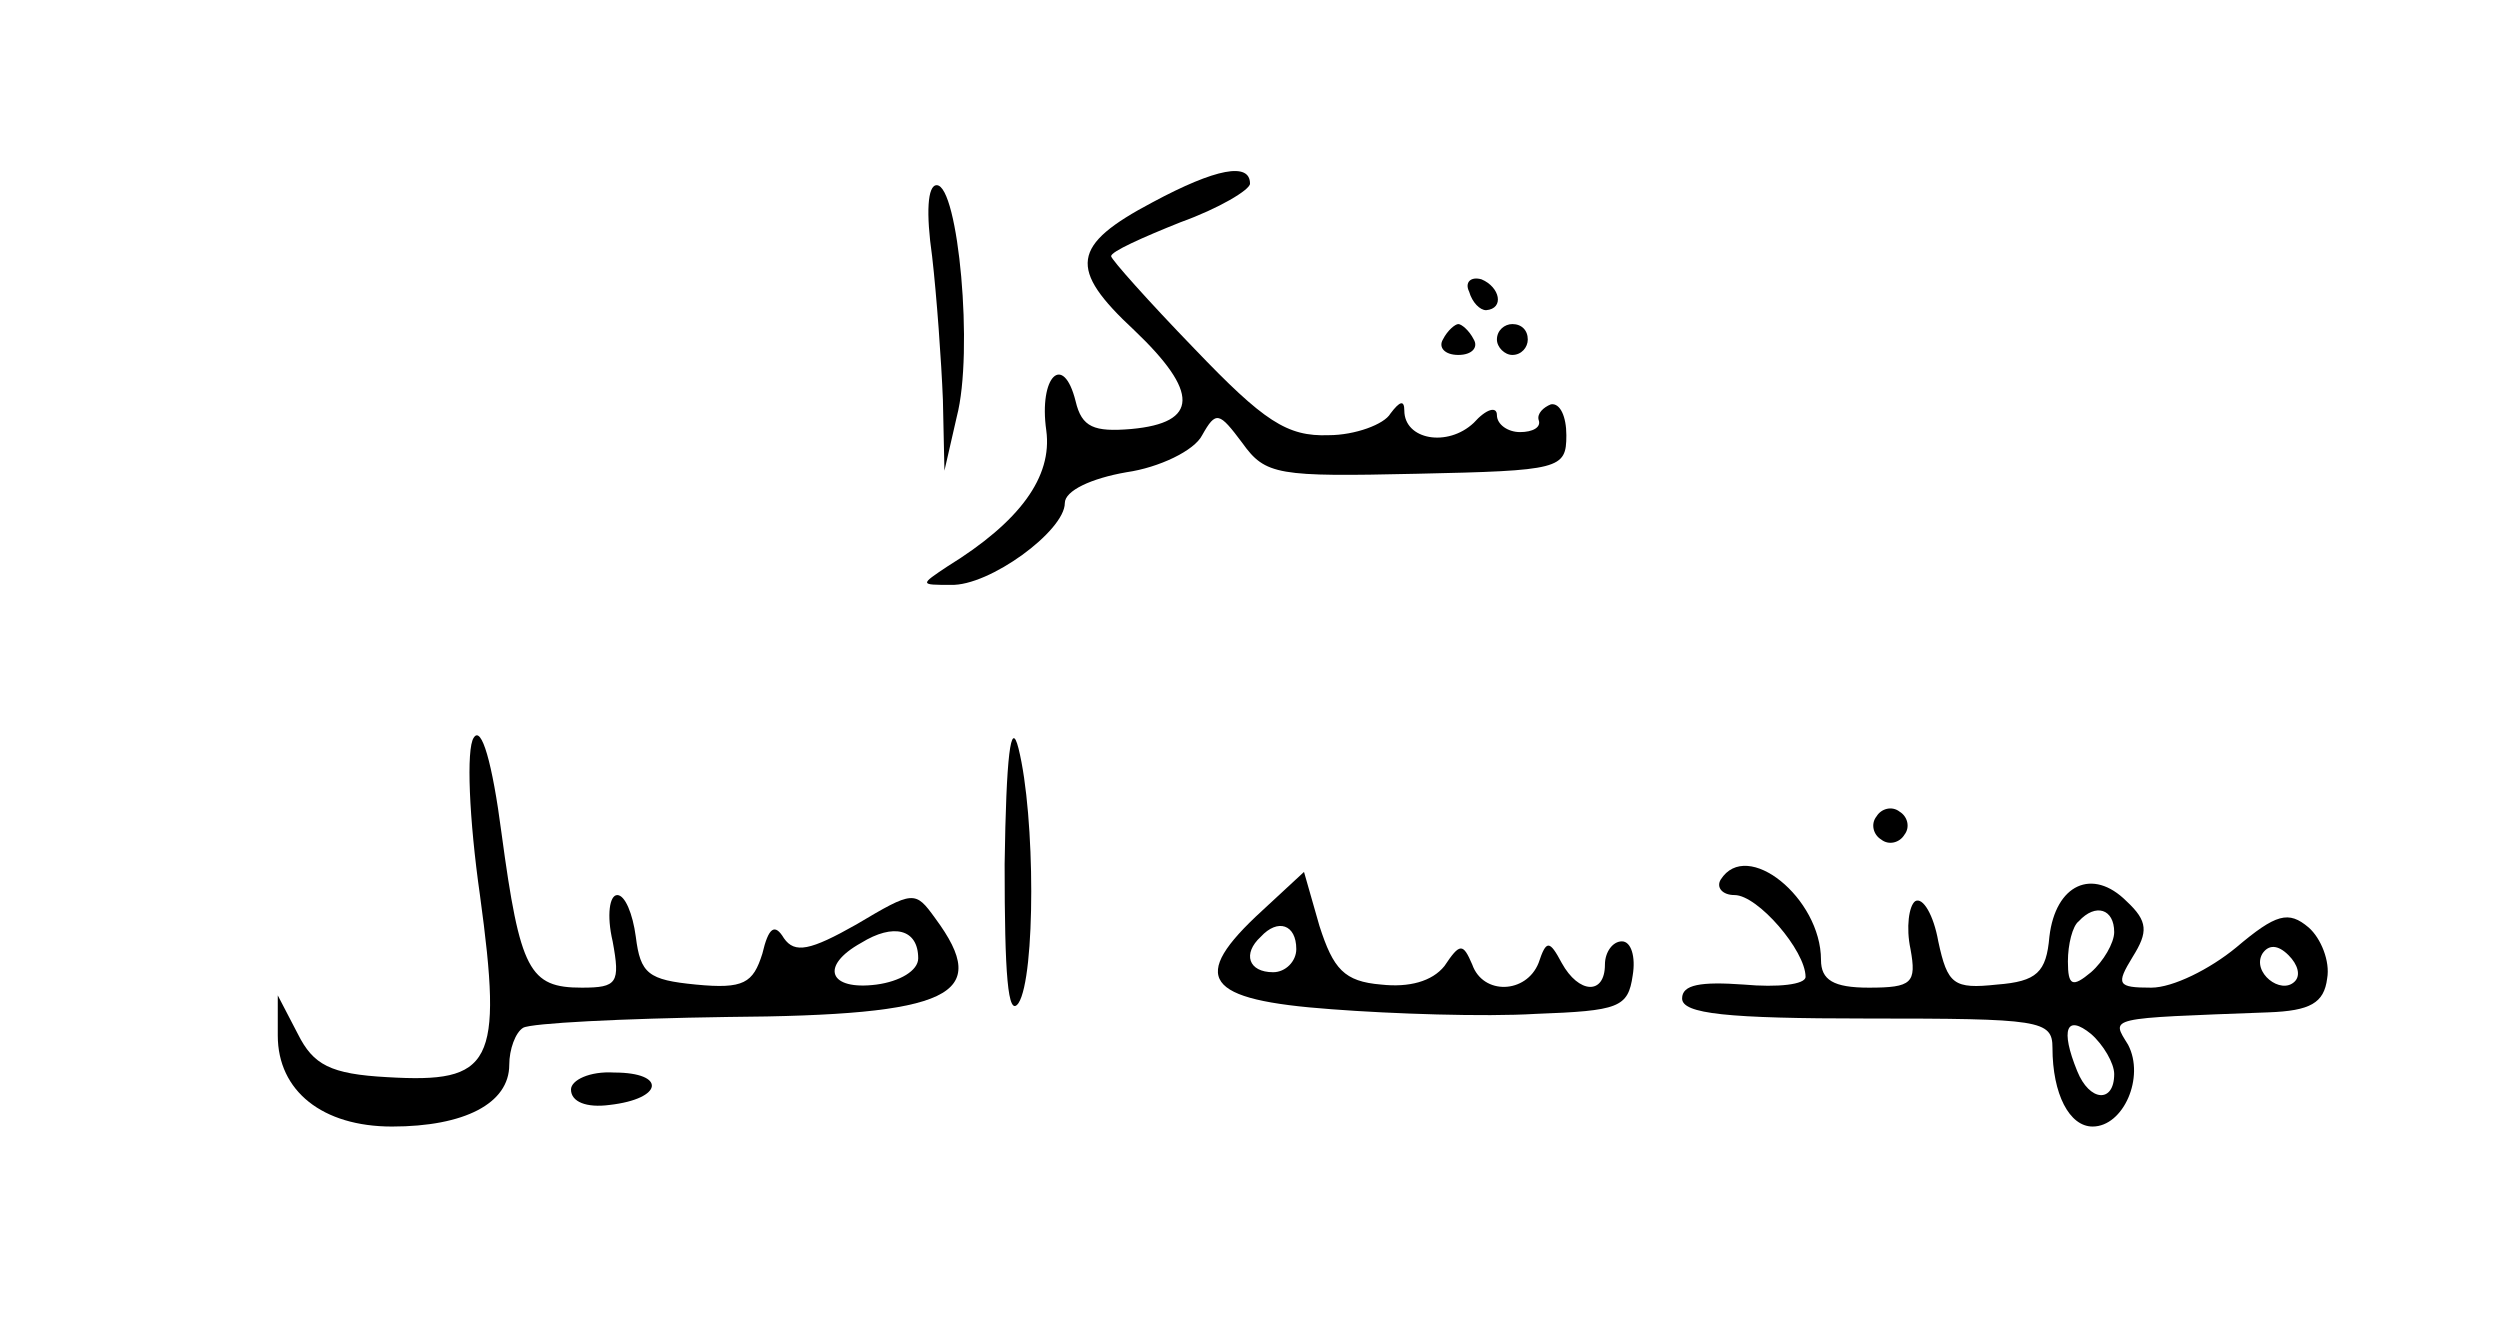 <?xml version="1.0" standalone="no"?>
<!DOCTYPE svg PUBLIC "-//W3C//DTD SVG 20010904//EN"
 "http://www.w3.org/TR/2001/REC-SVG-20010904/DTD/svg10.dtd">
<svg version="1.0" xmlns="http://www.w3.org/2000/svg"
 width="162pt" height="87pt" viewBox="0 0 162 87"
 preserveAspectRatio="xMidYMid meet">
<g transform="translate(0,87) scale(0.1,-0.1)"
fill="#000000" stroke="none">
<path d="M747 739 c-53 -28 -55 -43 -12 -83 42 -40 42 -60 -2 -64 -24 -2 -32
1 -36 18 -8 32 -24 16 -19 -19 4 -30 -17 -59 -64 -88 -18 -12 -18 -12 2 -12
25 -1 74 35 74 53 0 8 17 16 40 20 21 3 44 14 49 24 9 16 11 15 26 -5 15 -21
23 -22 113 -20 93 2 97 3 97 25 0 12 -4 21 -10 20 -5 -2 -9 -6 -8 -10 2 -5 -4
-8 -12 -8 -8 0 -15 5 -15 11 0 6 -7 4 -15 -5 -17 -16 -45 -11 -45 8 0 7 -3 6
-9 -2 -4 -7 -23 -14 -40 -14 -27 -1 -42 9 -87 56 -30 31 -54 58 -54 60 0 3 20
12 45 22 25 9 45 21 45 25 0 14 -22 10 -63 -12z"/>
<path d="M604 704 c3 -26 6 -68 7 -93 l1 -46 8 35 c11 42 1 150 -13 150 -6 0
-7 -18 -3 -46z"/>
<path d="M952 681 c2 -7 7 -12 11 -12 12 1 9 15 -3 20 -7 2 -11 -2 -8 -8z"/>
<path d="M935 650 c-3 -5 1 -10 10 -10 9 0 13 5 10 10 -3 6 -8 10 -10 10 -2 0
-7 -4 -10 -10z"/>
<path d="M970 650 c0 -5 5 -10 10 -10 6 0 10 5 10 10 0 6 -4 10 -10 10 -5 0
-10 -4 -10 -10z"/>
<path d="M651 310 c0 -71 2 -100 9 -90 11 17 11 121 0 165 -5 20 -8 -5 -9 -75z"/>
<path d="M307 392 c-5 -7 -3 -53 4 -102 15 -110 8 -122 -60 -118 -37 2 -48 8
-58 28 l-13 25 0 -26 c0 -36 29 -59 74 -59 47 0 76 15 76 40 0 10 4 21 9 24 5
3 64 6 132 7 146 1 172 14 135 64 -13 18 -14 18 -51 -4 -30 -17 -40 -19 -47
-9 -6 10 -10 7 -14 -10 -6 -19 -12 -23 -43 -20 -31 3 -36 7 -39 31 -2 15 -7
27 -12 27 -5 0 -7 -13 -3 -30 5 -27 3 -30 -20 -30 -34 0 -40 11 -52 100 -6 46
-13 70 -18 62z m288 -143 c0 -8 -12 -15 -27 -17 -31 -4 -37 12 -10 27 21 13
37 9 37 -10z"/>
<path d="M1216 341 c-4 -5 -2 -12 3 -15 5 -4 12 -2 15 3 4 5 2 12 -3 15 -5 4
-12 2 -15 -3z"/>
<path d="M818 280 c-48 -44 -38 -58 45 -64 39 -3 99 -5 132 -3 54 2 60 4 63
25 2 12 -1 22 -7 22 -6 0 -11 -7 -11 -15 0 -20 -17 -19 -28 1 -8 15 -10 15
-15 0 -8 -20 -36 -21 -43 -1 -6 14 -8 14 -18 -1 -8 -10 -23 -14 -41 -12 -24 2
-31 10 -40 38 l-10 35 -27 -25z m22 -25 c0 -8 -7 -15 -15 -15 -16 0 -20 12 -8
23 11 12 23 8 23 -8z"/>
<path d="M1115 300 c-3 -5 1 -10 9 -10 15 0 46 -36 46 -53 0 -5 -18 -7 -40 -5
-28 2 -40 0 -40 -9 0 -10 29 -13 120 -13 112 0 120 -1 120 -19 0 -30 11 -51
26 -51 20 0 34 32 23 53 -11 18 -15 17 91 21 27 1 36 6 38 22 2 11 -4 26 -12
33 -13 11 -21 9 -47 -13 -17 -14 -41 -26 -55 -26 -22 0 -23 2 -12 20 10 16 10
23 -4 36 -22 22 -46 11 -50 -23 -2 -23 -8 -29 -34 -31 -28 -3 -32 0 -38 28 -3
17 -10 29 -15 26 -4 -3 -6 -17 -3 -31 4 -22 1 -25 -27 -25 -23 0 -31 5 -31 18
0 40 -48 79 -65 52z m255 -34 c0 -7 -7 -19 -15 -26 -12 -10 -15 -9 -15 7 0 11
3 23 7 26 11 12 23 8 23 -7z m117 -32 c-9 -9 -28 6 -21 18 4 6 10 6 17 -1 6
-6 8 -13 4 -17z m-117 -60 c0 -19 -16 -18 -24 2 -11 27 -7 37 9 24 8 -7 15
-19 15 -26z"/>
<path d="M370 164 c0 -8 10 -12 25 -10 35 4 37 21 3 21 -16 1 -28 -5 -28 -11z"/>
</g>
</svg>
